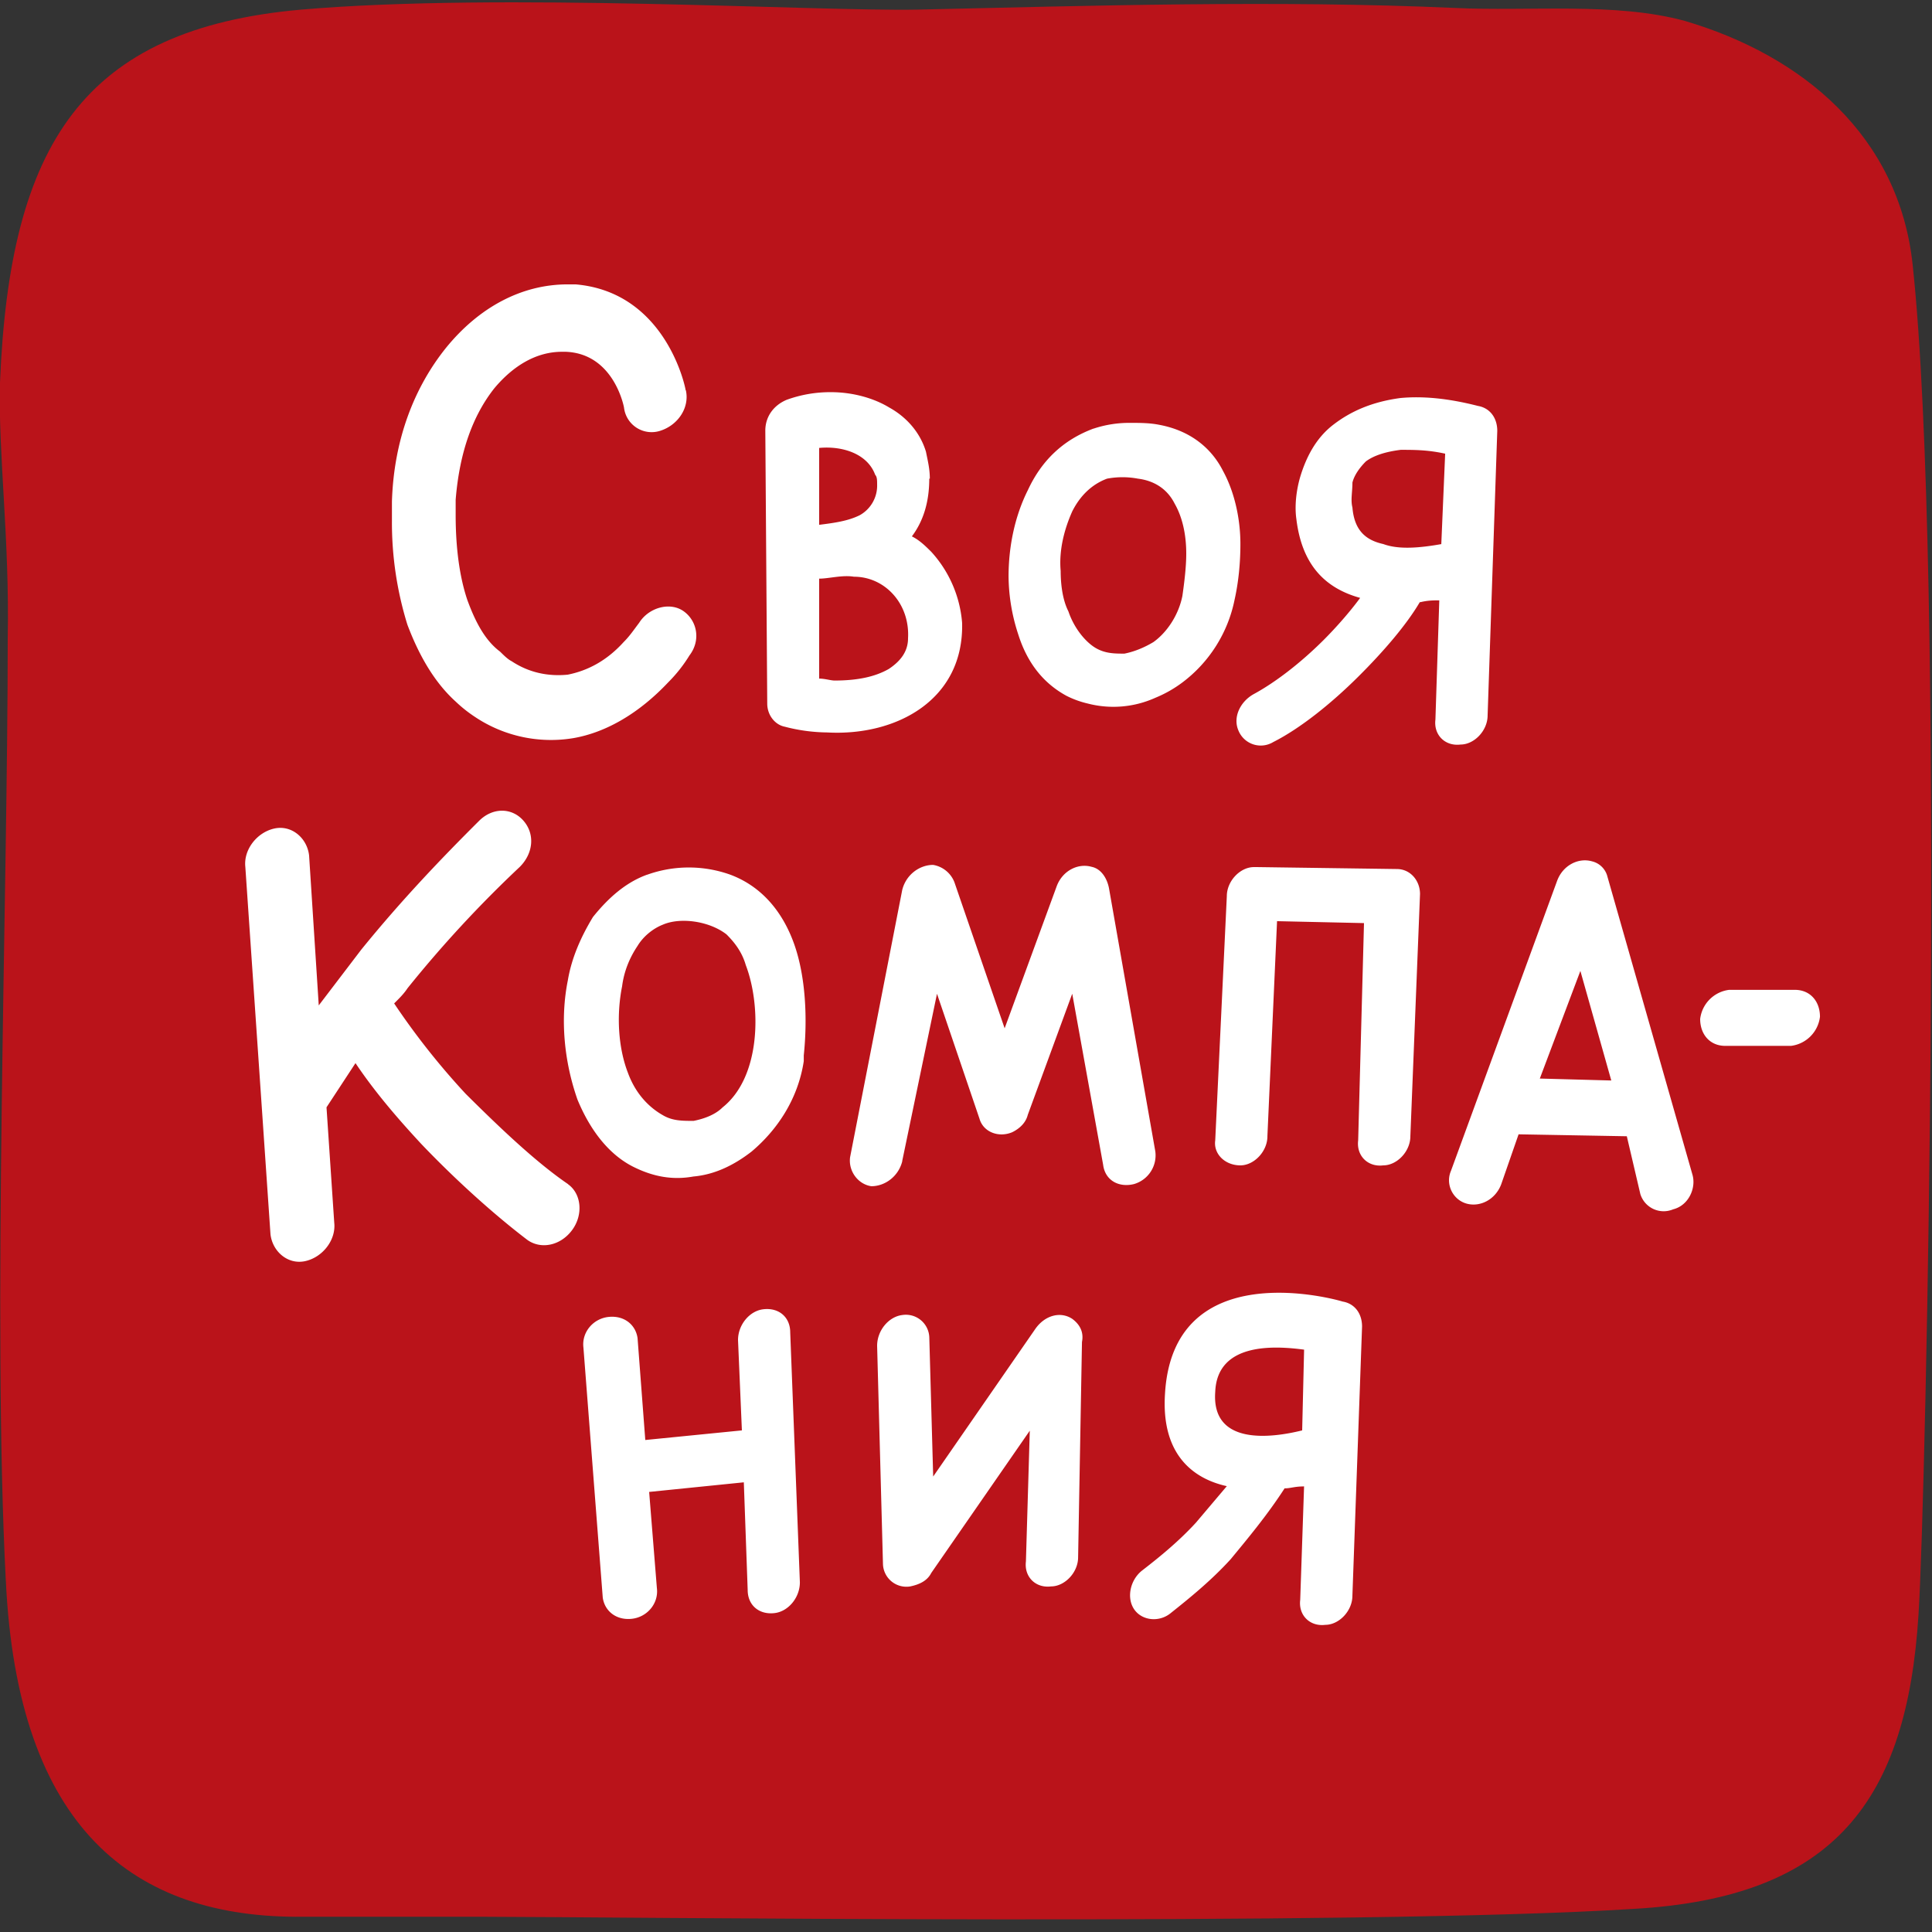 <svg xmlns="http://www.w3.org/2000/svg" width="73" height="73" fill="none"><rect width="100%" height="100%" fill="#333333" stroke="none"/><path fill-rule="evenodd" d="M.22 59.712c.438 9.37 4.818 12.785 11.242 12.712h6.79c4.307 0 33.142.363 43.508-.3 7.592-.436 10.293-4.14 10.73-11.114.292-4.504 1.022-39.445-.22-50.995-.51-4.867-4.16-7.918-8.614-9.226C61.028.072 57.743.436 54.97.3 48.253 0 41.172.218 34.675.363c-3.87.073-15.695-.654-23.287 0C3.14 1.09.365 5.448 0 14.456c-.073 2.688.365 5.884.292 9.662 0 9.88-.584 25.716-.073 35.595z" fill="#ba131a"/><path d="M25.915 14.746c.146.654-.292 1.308-.95 1.525a1.05 1.05 0 01-1.387-.872s-.365-2.034-2.2-2.107h-.146c-.95 0-1.825.508-2.555 1.38-.803 1.017-1.314 2.397-1.46 4.213v.58c0 1.235.146 2.325.438 3.196.292.8.657 1.526 1.24 1.96.146.145.292.29.438.363.657.436 1.387.58 2.117.508.73-.145 1.46-.508 2.117-1.235.22-.218.365-.436.584-.726.365-.58 1.168-.8 1.68-.436s.657 1.1.22 1.67a5.49 5.49 0 01-.803 1.017c-1.095 1.162-2.336 1.89-3.577 2.107a5.165 5.165 0 01-3.723-.8 5.144 5.144 0 01-.73-.58c-.803-.726-1.387-1.743-1.825-2.906a13.034 13.034 0 01-.584-3.923v-.726c.073-2.397.876-4.36 2.044-5.812 1.24-1.525 2.847-2.397 4.6-2.397h.292c3.43.29 4.16 3.923 4.16 3.995zm22.63 41.48c-.657 1.017-1.387 1.89-2.044 2.688-.73.8-1.533 1.453-2.263 2.034-.438.363-1.095.29-1.387-.145s-.146-1.1.292-1.453c.657-.508 1.387-1.1 2.044-1.816l1.168-1.38c-1.314-.29-2.482-1.235-2.336-3.487.292-5.085 5.986-3.705 6.716-3.487.438.073.73.436.73.944l-.365 10.17c0 .58-.51 1.1-1.022 1.1-.584.073-1.022-.363-.95-.944l.146-4.286c-.365 0-.51.073-.73.073zm.657-2.18l.073-3.05c-1.095-.145-3.285-.29-3.358 1.598-.146 2.034 2.117 1.743 3.285 1.453zm-16.06-3.196c0-.58.438-1.1.95-1.162a.886.886 0 011.022.872l.146 5.23 3.87-5.593c.365-.508.95-.654 1.387-.363.292.218.438.508.365.872l-.146 8.136c0 .58-.51 1.1-1.022 1.1-.584.073-1.022-.363-.95-.944l.146-4.94-3.723 5.376c-.146.29-.438.436-.803.51a.886.886 0 01-1.022-.872l-.22-8.21zm-8.76 3.56l3.65-.363-.146-3.414c0-.58.438-1.1.95-1.162.584-.073 1.022.29 1.022.872l.365 9.444c0 .58-.438 1.1-.95 1.162-.584.073-1.022-.29-1.022-.872l-.146-4.068-3.577.363.292 3.632c.073.58-.365 1.1-.95 1.162s-1.022-.29-1.095-.8l-.73-9.444c-.073-.58.365-1.1.95-1.162s1.022.29 1.095.8l.292 3.85zM65.19 39.518c-.584 0-.95-.436-.95-1.017a1.26 1.26 0 011.095-1.1h2.482c.584 0 .95.436.95 1.017a1.26 1.26 0 01-1.095 1.1H65.19zm-7.008 1.235l2.7.073-1.168-4.14-1.533 4.068zm3.285 2.18l-4.088-.073-.657 1.89c-.22.58-.803.872-1.314.726s-.803-.726-.584-1.235l4.015-10.97c.22-.58.803-.872 1.314-.726a.79.79 0 01.584.581l3.212 11.26c.146.508-.146 1.162-.73 1.308a.922.922 0 01-1.24-.58l-.51-2.18zm-13.578 0c0 .58-.51 1.1-1.022 1.1-.584 0-1.022-.436-.95-.944l.438-9.226c0-.58.51-1.1 1.022-1.1h.146l5.256.073c.51 0 .876.436.876.944l-.365 9.153c0 .58-.51 1.1-1.022 1.1-.584.073-1.022-.363-.95-.944l.22-8.21-3.285-.073-.365 8.136zm-13.797.944c-.146.58-.657.944-1.168.944-.51-.073-.876-.58-.803-1.1l1.97-10.097c.146-.58.657-.944 1.168-.944a1.05 1.05 0 01.803.654l1.898 5.52 1.97-5.376c.22-.58.803-.872 1.314-.726.365.073.584.436.657.8l1.752 9.952a1.13 1.13 0 01-.803 1.235c-.584.145-1.095-.145-1.168-.726l-1.168-6.465-1.68 4.577c-.073.29-.292.508-.584.654-.51.218-1.095 0-1.24-.508l-1.606-4.722-1.314 6.32zM25.04 34.94c-.365.145-.73.436-.95.8-.292.436-.51.944-.584 1.526-.22 1.1-.146 2.325.22 3.27.292.8.803 1.308 1.314 1.598.365.218.73.218 1.168.218.365-.073.803-.218 1.095-.51 1.46-1.162 1.46-3.85.876-5.376-.146-.508-.438-.872-.73-1.162-.657-.508-1.752-.654-2.41-.363zm-.584-1.89a4.66 4.66 0 013.139 0c1.168.436 1.97 1.38 2.41 2.615s.51 2.833.365 4.213v.218c-.22 1.453-1.022 2.615-1.97 3.414-.657.51-1.387.872-2.2.944-.803.145-1.533 0-2.263-.363-.876-.436-1.606-1.308-2.117-2.542-.51-1.453-.657-3.05-.365-4.504.146-.872.51-1.67.95-2.397.584-.726 1.24-1.307 2.044-1.598zm-2.993 11.696c.51.363.584 1.162.146 1.743s-1.168.726-1.68.363c-1.24-.944-2.7-2.252-4.015-3.632-.876-.944-1.752-1.96-2.482-3.05l-1.095 1.67.292 4.358c.073.654-.438 1.308-1.095 1.453s-1.24-.363-1.314-1.017l-.95-13.875c-.073-.654.438-1.308 1.095-1.453s1.24.363 1.314 1.017l.365 5.666 1.606-2.107c1.533-1.89 3.066-3.487 4.453-4.867.51-.51 1.24-.51 1.68 0s.365 1.235-.146 1.743a44.94 44.94 0 00-4.234 4.576c-.146.218-.292.363-.51.58a27.61 27.61 0 002.701 3.414c1.387 1.38 2.7 2.615 3.87 3.414zm32.193-22.01c-.51.872-1.387 1.89-2.336 2.833-1.022 1.017-2.2 1.96-3.212 2.47a.91.91 0 01-1.314-.436c-.22-.508.073-1.1.584-1.38.803-.436 1.752-1.162 2.628-2.034.51-.51 1.022-1.1 1.387-1.598-1.314-.363-2.2-1.235-2.41-2.978-.073-.508 0-1.1.146-1.598.22-.726.584-1.453 1.24-1.96s1.46-.872 2.555-1.017c.803-.073 1.752 0 2.92.3.438.073.73.436.73.944l-.365 10.75c0 .58-.51 1.1-1.022 1.1-.584.073-1.022-.363-.95-.944l.146-4.504c-.22 0-.438 0-.73.073zm.803-2.18l.146-3.414c-.657-.145-1.168-.145-1.68-.145-.584.073-1.022.218-1.314.436-.22.218-.438.508-.51.8 0 .363-.073.654 0 .944.073.872.51 1.235 1.168 1.38.584.218 1.387.145 2.2 0zm-12.63-2.47c-.584.218-1.022.654-1.314 1.235-.292.654-.51 1.453-.438 2.252 0 .51.073 1.1.292 1.526.22.654.657 1.162 1.022 1.38s.73.218 1.095.218c.365-.073.73-.218 1.095-.436.51-.363.95-1.017 1.095-1.743.073-.51.146-1.1.146-1.598 0-.726-.146-1.38-.438-1.89-.292-.58-.803-.872-1.387-.944a3.142 3.142 0 00-1.168 0zm-.51-1.89a4.27 4.27 0 011.387-.218c.365 0 .73 0 1.095.073 1.168.218 1.97.872 2.41 1.743.438.8.657 1.816.657 2.76 0 .726-.073 1.453-.22 2.107a5.195 5.195 0 01-1.97 3.124 4.603 4.603 0 01-1.022.58 3.856 3.856 0 01-2.555.218 3.57 3.57 0 01-.803-.291c-.803-.436-1.46-1.162-1.825-2.325a7.18 7.18 0 01-.365-2.179c0-1.1.22-2.252.73-3.27.51-1.1 1.314-1.89 2.482-2.325zM30.952 19.83c.584-.073 1.095-.145 1.533-.363a1.28 1.28 0 00.657-1.162c0-.145 0-.29-.073-.363-.292-.8-1.24-1.1-2.117-1.017v2.906zm0 2.034v3.777c.22 0 .438.073.584.073.876 0 1.533-.145 2.044-.436.438-.29.73-.654.73-1.162.073-1.308-.876-2.325-2.044-2.325-.438-.073-.95.073-1.314.073zm4.16-3.777c0 .872-.22 1.598-.657 2.18.292.145.51.363.73.58a4.513 4.513 0 011.168 2.688c.073 2.906-2.482 4.286-5.1 4.14a6.56 6.56 0 01-1.606-.218c-.365-.073-.657-.436-.657-.872l-.073-10.315c0-.508.292-.944.803-1.162a4.81 4.81 0 011.68-.29c.803 0 1.606.218 2.2.58.657.363 1.168.944 1.387 1.67.073.363.146.654.146 1.017z" fill="#fff"/></svg>